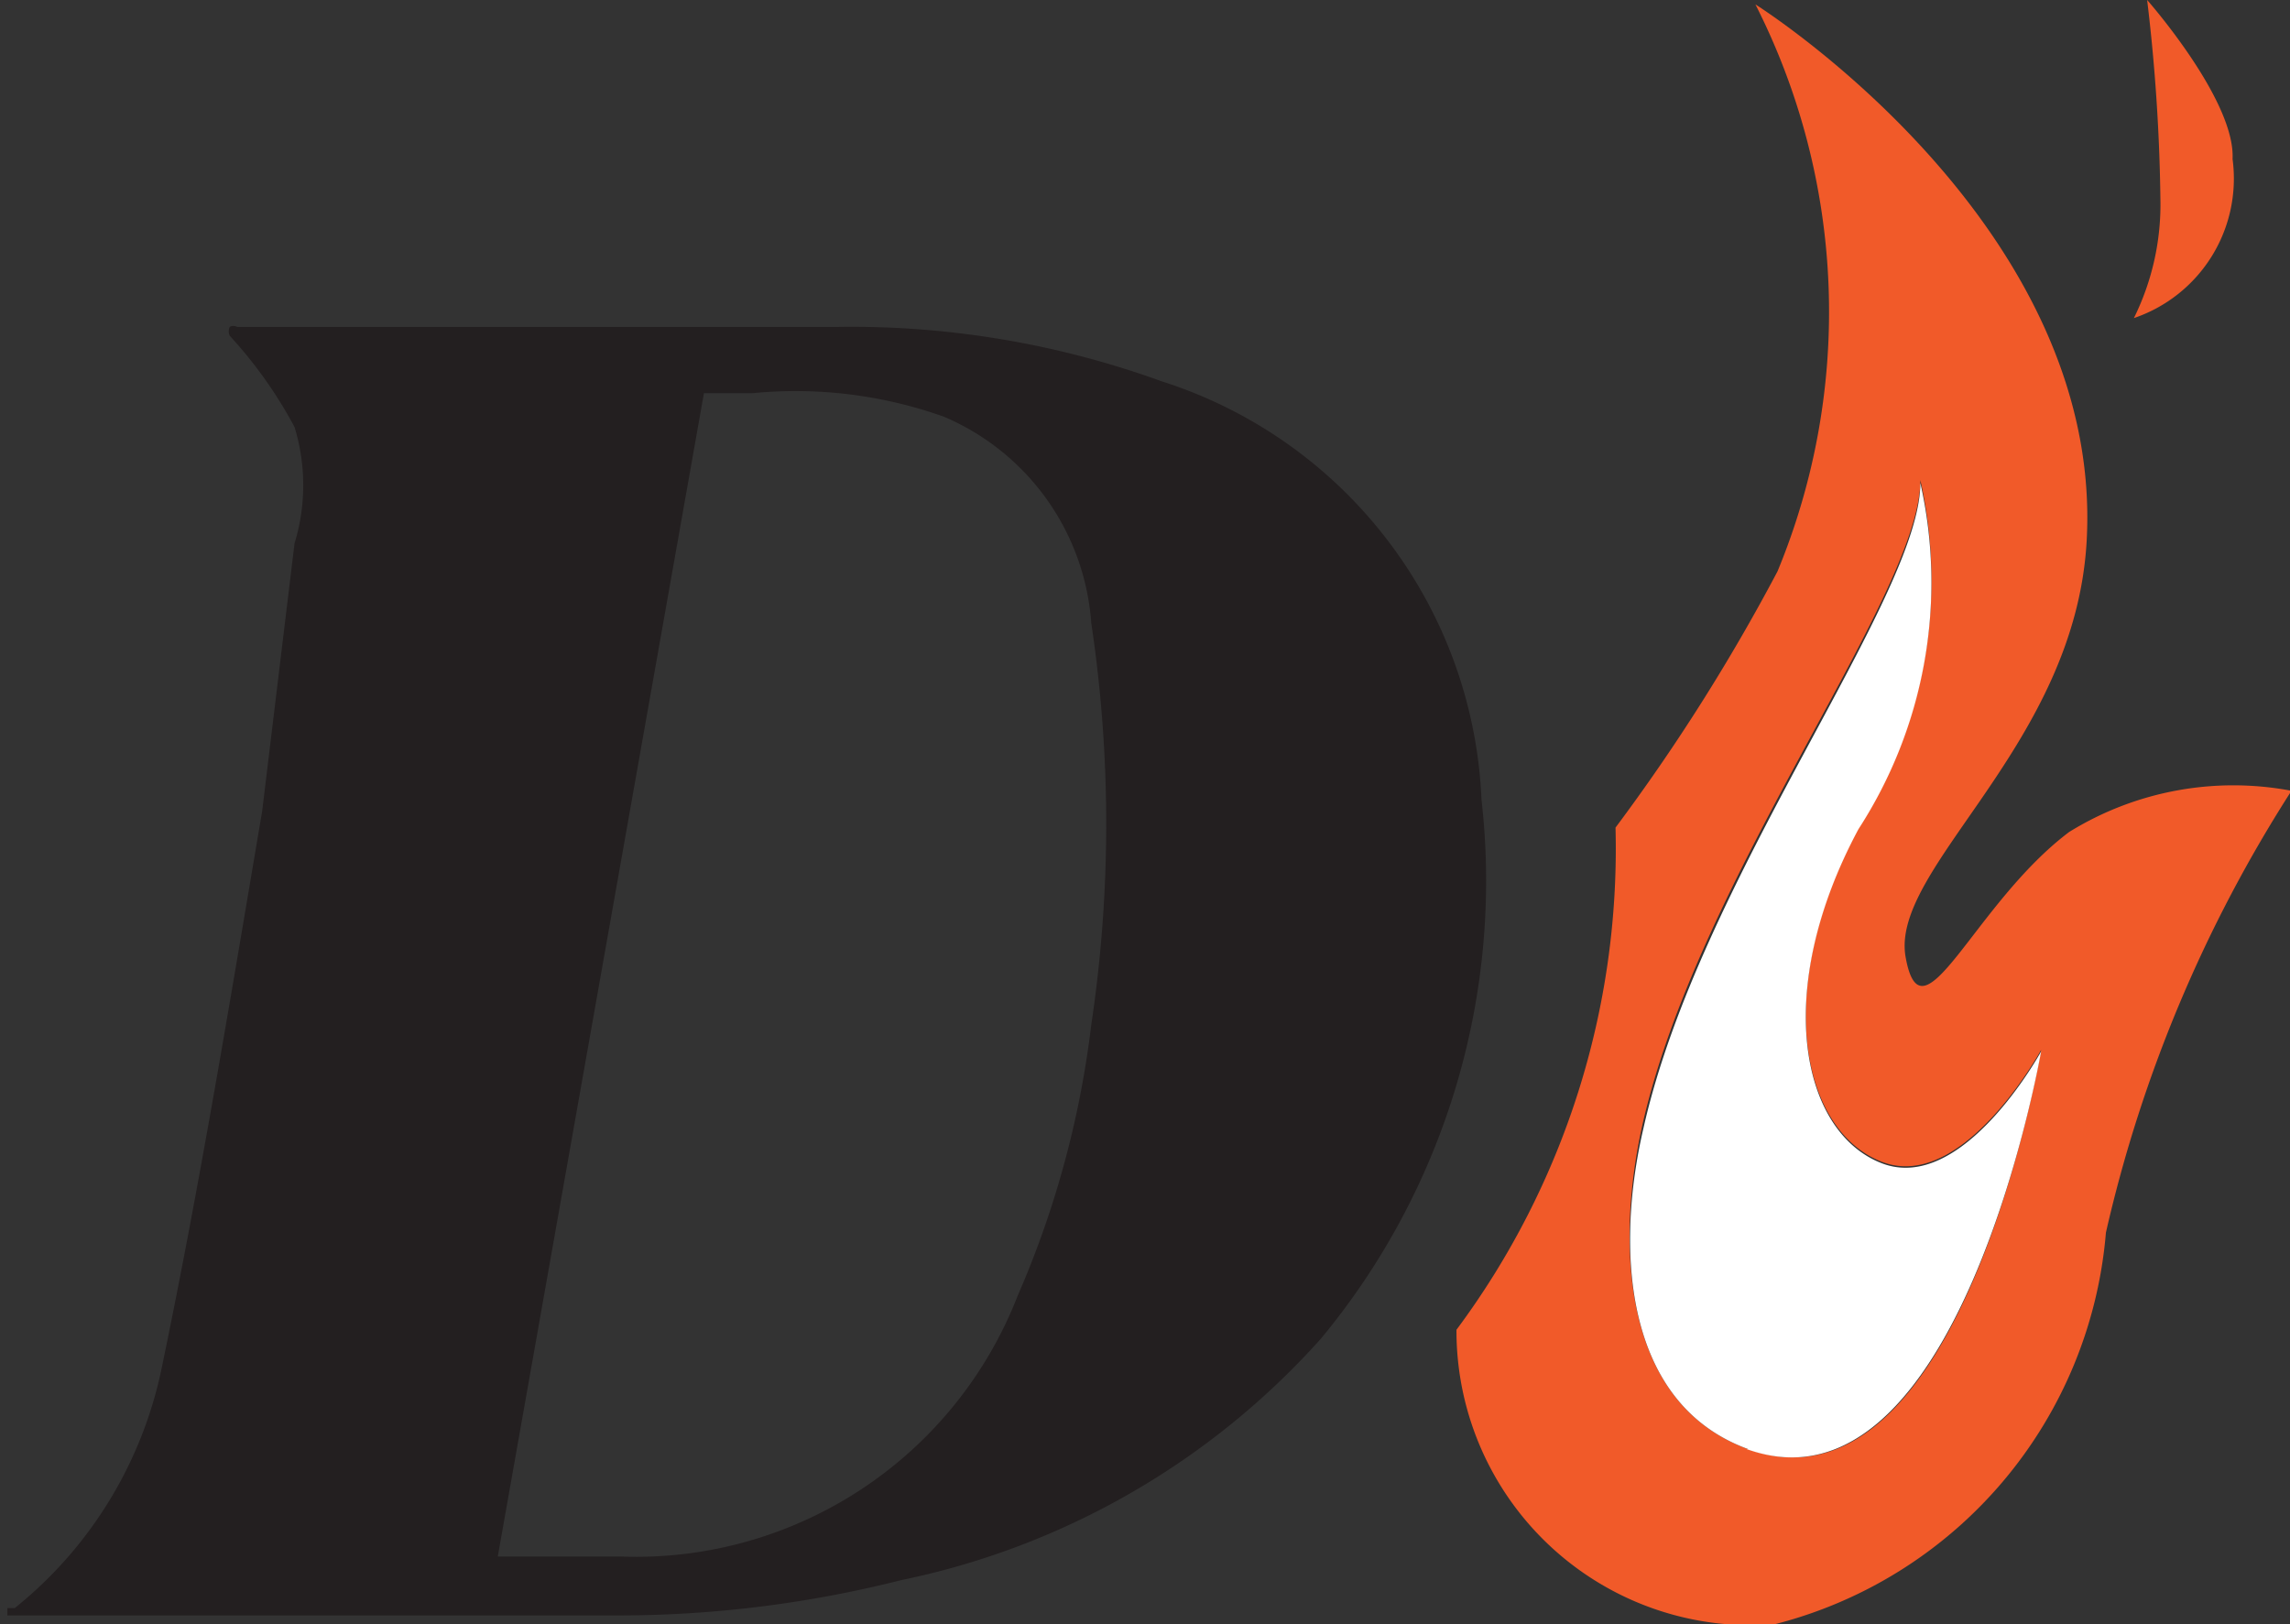 <svg id="Layer_1" data-name="Layer 1" xmlns="http://www.w3.org/2000/svg" viewBox="0 0 15.55 11.03"><rect x="0" y="0" width="15.55" height="11.03" fill="#333333" stroke="none"/><defs><style>.cls-1{fill:#f15a29;}.cls-2{fill:#231f20;}.cls-3{fill:#fff;}</style></defs><path class="cls-1" d="M14.27,8.14c-.65.49-1,1.46-1.11.85s1.16-1.44,1.23-2.84C14.5,4,12.14,2.52,12.14,2.52a4.61,4.61,0,0,1,.15,3.85,13.27,13.27,0,0,1-1.1,1.74,5.47,5.47,0,0,1-1.08,3.41,2,2,0,0,0,2.16,2,3,3,0,0,0,2.25-2.66,9.43,9.43,0,0,1,1.26-3A2.12,2.12,0,0,0,14.27,8.14Zm-2.18,4.19c-.85-.31-.9-1.37-.72-2.19.38-1.7,1.89-3.61,1.89-4.39a3.1,3.1,0,0,1-.42,2.36c-.59,1.1-.39,2.06.16,2.27s1.08-.76,1.08-.76S13.53,12.85,12.09,12.33Z" transform="translate(-0.22 -2.49)"/><path class="cls-1" d="M14.71,4.65a1.74,1.74,0,0,0,.18-.81,12.55,12.55,0,0,0-.09-1.35s.6.68.58,1.08a1,1,0,0,1-.67,1.08" transform="translate(-0.22 -2.49)"/><path class="cls-2" d="M10.28,7.92A3.12,3.12,0,0,0,8.11,5.08a6.18,6.18,0,0,0-2.2-.37H1.83a.05.05,0,0,0-.05,0,.07.07,0,0,0,0,.06,3,3,0,0,1,.44.62,1.35,1.35,0,0,1,0,.79L2,8c-.21,1.24-.42,2.52-.68,3.77a2.82,2.82,0,0,1-1,1.64l-.05,0a0,0,0,0,0,0,.05l0,0H4.41a7.85,7.85,0,0,0,1.93-.24,5.24,5.24,0,0,0,2.85-1.64A4.87,4.87,0,0,0,10.28,7.92ZM3.82,13.06H3.6L5,5.16h.33a3,3,0,0,1,1.3.16,1.65,1.65,0,0,1,1,1.4,9.22,9.22,0,0,1,0,2.73,6.55,6.55,0,0,1-.5,1.84,2.78,2.78,0,0,1-2.69,1.77Z" transform="translate(-0.22 -2.49)"/><path class="cls-3" d="M12.09,12.33c-.85-.31-.9-1.37-.71-2.18.38-1.69,1.88-3.6,1.88-4.38a3.08,3.08,0,0,1-.42,2.35c-.59,1.1-.39,2.06.16,2.27s1.08-.76,1.08-.76-.56,3.22-2,2.7" transform="translate(-0.22 -2.49)"/></svg>